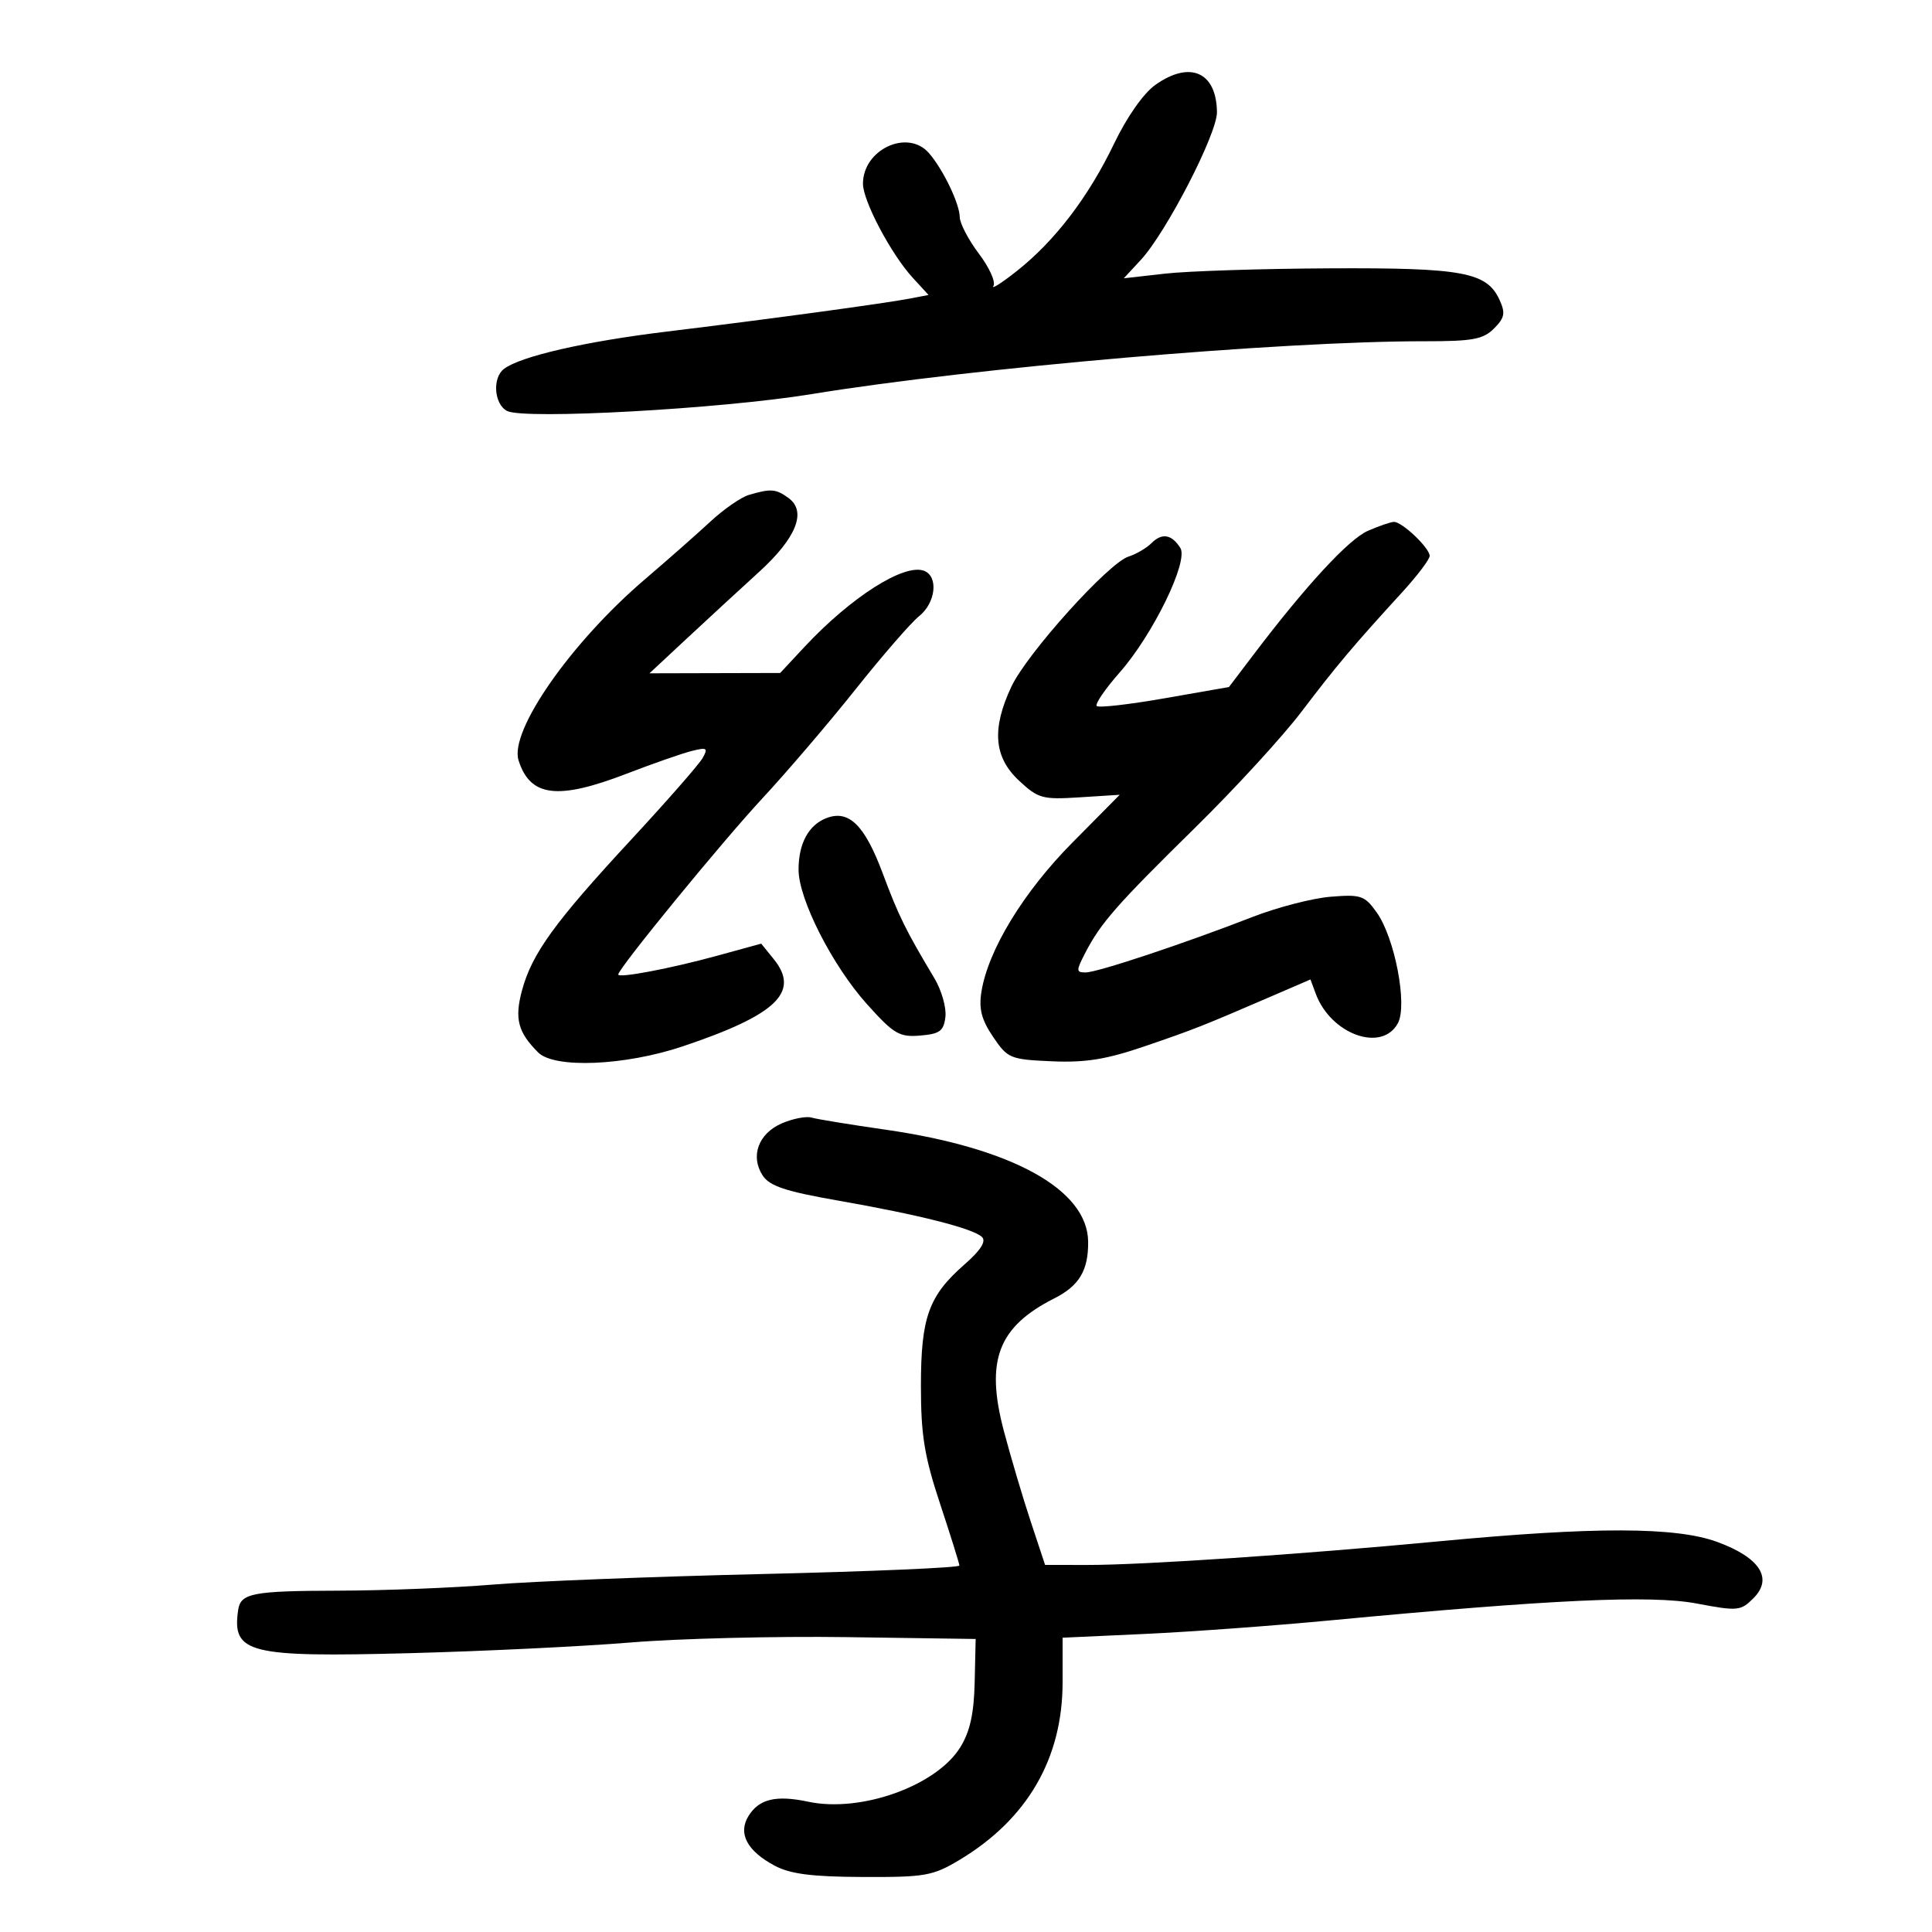 <svg xmlns="http://www.w3.org/2000/svg" width="300" height="300" viewBox="0 0 300 300" version="1.1">
	<path d="M 179.399 13.183 C 177.565 14.486, 174.982 18.165, 172.993 22.308 C 169.024 30.576, 163.823 37.389, 157.903 42.075 C 155.523 43.959, 153.884 45.001, 154.260 44.391 C 154.636 43.781, 153.619 41.531, 152 39.391 C 150.381 37.251, 149.043 34.690, 149.028 33.700 C 148.995 31.591, 146.417 26.251, 144.224 23.750 C 140.920 19.982, 134 23.215, 134 28.527 C 134 31.214, 138.388 39.498, 141.747 43.150 L 144.183 45.801 141.342 46.350 C 137.398 47.111, 119.027 49.608, 103.500 51.492 C 90.861 53.026, 80.793 55.336, 78.250 57.287 C 76.414 58.694, 76.728 62.792, 78.750 63.817 C 81.446 65.183, 111.963 63.493, 126 61.200 C 151.206 57.083, 198.989 52.964, 221.250 52.990 C 228.653 52.998, 230.306 52.694, 231.985 51.015 C 233.640 49.360, 233.785 48.622, 232.856 46.582 C 230.885 42.257, 227.170 41.565, 206.460 41.667 C 195.957 41.719, 184.469 42.088, 180.932 42.488 L 174.500 43.214 177.145 40.357 C 181.106 36.079, 189.005 20.754, 188.968 17.418 C 188.900 11.182, 184.781 9.360, 179.399 13.183 M 116.286 76.850 C 115.068 77.207, 112.368 79.081, 110.286 81.013 C 108.204 82.945, 103.635 86.973, 100.132 89.964 C 88.665 99.757, 79.073 113.503, 80.521 118.067 C 82.323 123.744, 86.571 124.271, 97.280 120.148 C 101.354 118.579, 105.907 116.989, 107.396 116.615 C 109.786 116.016, 109.986 116.145, 109.096 117.718 C 108.542 118.698, 103.545 124.403, 97.992 130.396 C 86.119 143.209, 82.595 148.077, 81.057 153.789 C 79.874 158.183, 80.418 160.276, 83.565 163.422 C 86.092 165.949, 97.028 165.491, 105.997 162.483 C 120.575 157.593, 124.284 154.042, 120.147 148.934 L 118.200 146.529 111.350 148.408 C 104.119 150.393, 96 151.932, 96 151.318 C 96 150.405, 112.092 130.739, 118.354 124 C 122.186 119.875, 128.724 112.225, 132.881 107 C 137.039 101.775, 141.466 96.680, 142.720 95.677 C 145.308 93.608, 145.756 89.504, 143.488 88.634 C 140.407 87.452, 132.131 92.721, 124.910 100.462 L 121.144 104.500 110.996 104.526 L 100.849 104.552 106.779 99.026 C 110.041 95.987, 115.003 91.415, 117.806 88.867 C 123.649 83.556, 125.313 79.433, 122.456 77.344 C 120.483 75.901, 119.722 75.840, 116.286 76.850 M 212.411 82.423 C 209.445 83.715, 202.790 90.916, 194.666 101.627 L 190.832 106.681 180.839 108.430 C 175.343 109.392, 170.600 109.933, 170.300 109.633 C 169.999 109.333, 171.603 106.985, 173.864 104.417 C 179.039 98.538, 184.586 87.153, 183.283 85.086 C 181.946 82.967, 180.434 82.709, 178.819 84.323 C 178.042 85.100, 176.429 86.047, 175.234 86.426 C 172.127 87.412, 159.469 101.472, 157.045 106.628 C 153.970 113.170, 154.323 117.565, 158.216 121.202 C 161.210 123.998, 161.860 124.178, 167.651 123.809 L 173.871 123.413 166.519 130.838 C 158.928 138.502, 153.431 147.518, 152.396 154 C 151.971 156.660, 152.405 158.340, 154.204 161 C 156.471 164.353, 156.854 164.512, 163.325 164.797 C 168.570 165.027, 171.803 164.503, 177.790 162.452 C 185.550 159.794, 186.549 159.400, 197.494 154.677 L 203.489 152.089 204.305 154.294 C 206.649 160.631, 214.601 163.482, 217.069 158.870 C 218.580 156.048, 216.583 145.628, 213.776 141.685 C 211.906 139.059, 211.332 138.863, 206.621 139.245 C 203.805 139.473, 198.350 140.885, 194.500 142.382 C 183.811 146.540, 170.395 151, 168.577 151 C 167.083 151, 167.079 150.748, 168.528 147.946 C 170.921 143.317, 173.417 140.476, 185.603 128.500 C 191.759 122.450, 199.187 114.350, 202.108 110.500 C 207.501 103.394, 210.132 100.272, 217.750 91.941 C 220.088 89.384, 222 86.855, 222 86.321 C 222 85.087, 217.680 80.987, 216.436 81.039 C 215.921 81.061, 214.110 81.683, 212.411 82.423 M 128.315 127.039 C 125.548 128.114, 124 130.984, 124 135.041 C 124 139.625, 129.261 149.962, 134.638 155.943 C 138.802 160.573, 139.650 161.073, 142.889 160.802 C 145.946 160.546, 146.547 160.098, 146.804 157.882 C 146.971 156.443, 146.196 153.743, 145.082 151.882 C 140.642 144.469, 139.540 142.233, 137.070 135.619 C 134.263 128.102, 131.798 125.686, 128.315 127.039 M 121.395 174.438 C 117.764 176.009, 116.470 179.543, 118.431 182.536 C 119.505 184.174, 121.993 185.001, 130.147 186.428 C 142.753 188.634, 151.164 190.767, 152.495 192.096 C 153.154 192.754, 152.252 194.171, 149.821 196.295 C 144.197 201.209, 143 204.528, 143 215.207 C 143 222.848, 143.532 226.123, 145.975 233.507 C 147.611 238.453, 148.961 242.769, 148.975 243.098 C 148.989 243.427, 135.200 244.019, 118.334 244.415 C 101.468 244.810, 82.680 245.546, 76.584 246.050 C 70.488 246.555, 59.650 246.982, 52.500 246.999 C 39.196 247.031, 37.362 247.386, 36.981 250 C 36.001 256.731, 38.541 257.366, 63.757 256.700 C 75.166 256.398, 90.575 255.651, 98 255.039 C 105.425 254.427, 120.500 254.056, 131.500 254.213 L 151.500 254.500 151.347 261.225 C 151.237 266.084, 150.619 268.880, 149.120 271.306 C 145.409 277.310, 133.688 281.510, 125.500 279.769 C 120.507 278.707, 117.862 279.339, 116.227 281.986 C 114.560 284.683, 115.994 287.411, 120.280 289.697 C 122.717 290.997, 126.054 291.425, 134 291.457 C 143.669 291.497, 144.856 291.286, 149 288.800 C 159.525 282.485, 165 273.047, 165 261.216 L 165 254.302 177.750 253.717 C 184.762 253.396, 197.700 252.451, 206.500 251.618 C 240.950 248.357, 256.339 247.649, 263.476 248.996 C 269.841 250.197, 270.290 250.154, 272.279 248.165 C 275.354 245.091, 273.283 241.868, 266.672 239.438 C 260.244 237.075, 247.630 237.047, 223.389 239.341 C 202.033 241.362, 177.455 243.015, 168.891 243.006 L 162.281 243 160.045 236.250 C 158.816 232.537, 156.941 226.217, 155.879 222.203 C 152.982 211.256, 154.973 206.027, 163.720 201.607 C 167.583 199.655, 169.011 197.262, 168.967 192.816 C 168.885 184.718, 157.177 178.242, 137.508 175.417 C 132.013 174.627, 126.838 173.782, 126.008 173.538 C 125.179 173.294, 123.103 173.699, 121.395 174.438" stroke="none" fill="black" fill-rule="evenodd"/>
</svg>